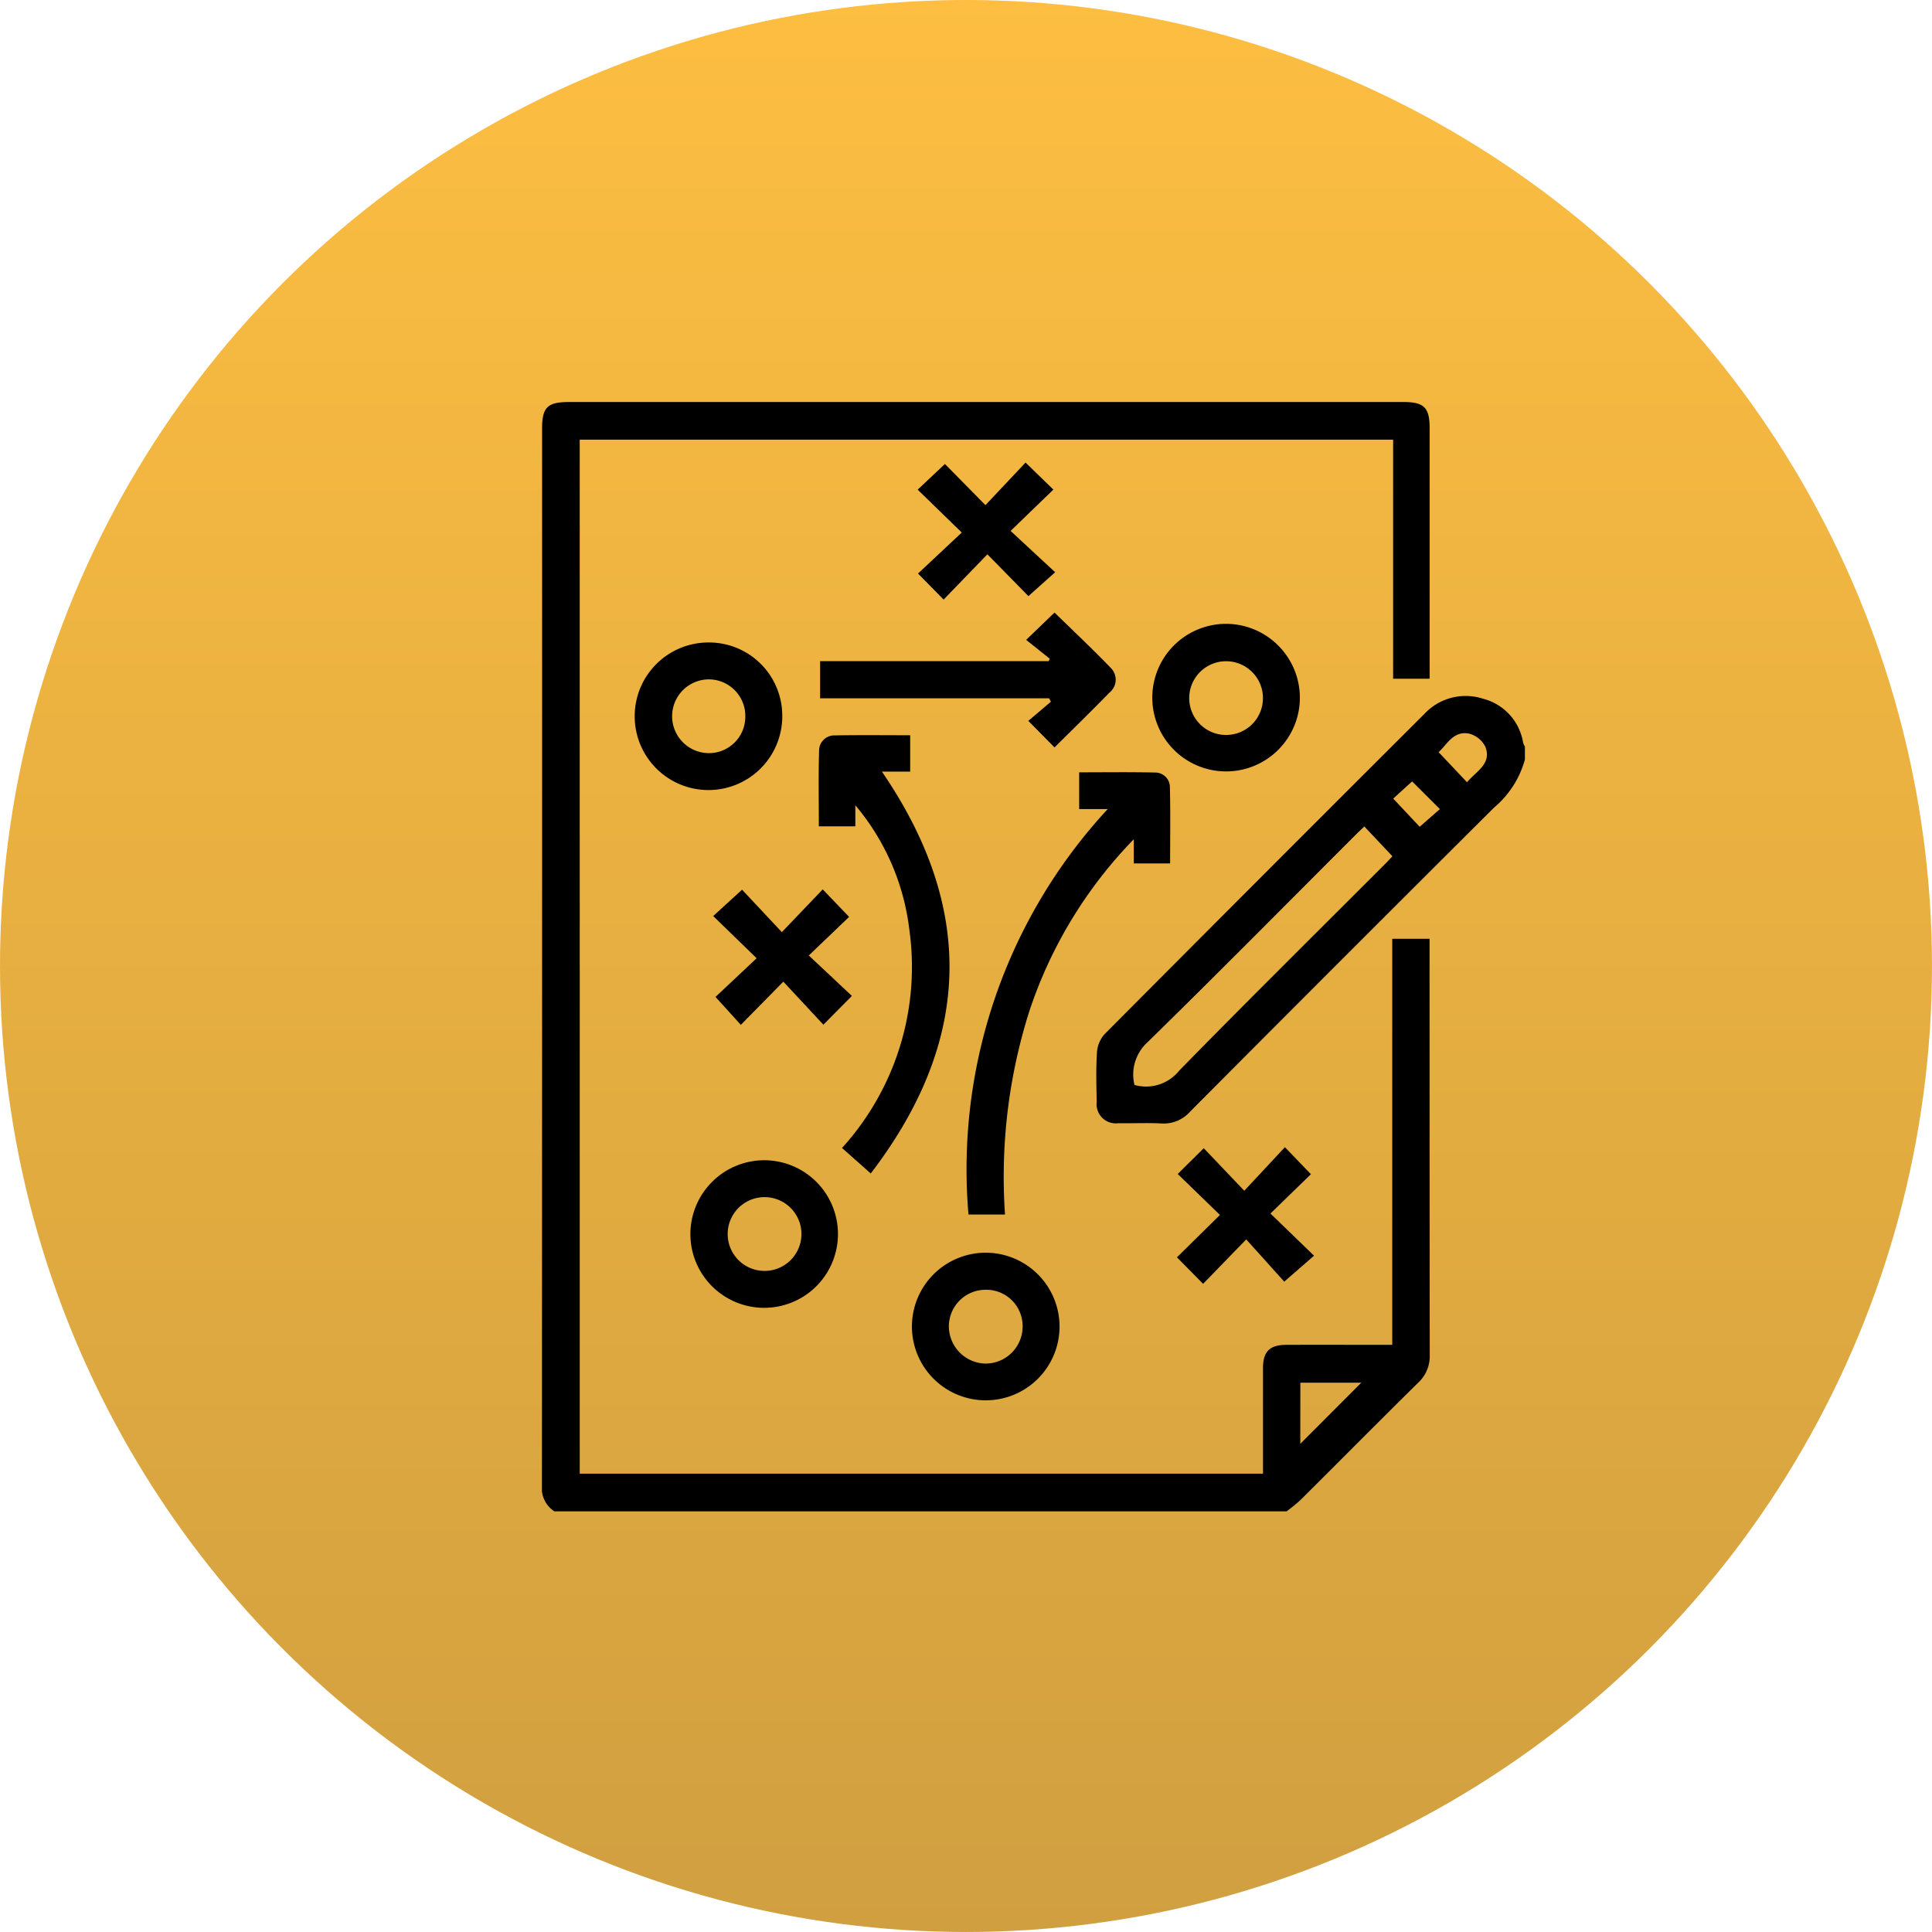 <svg xmlns="http://www.w3.org/2000/svg" xmlns:xlink="http://www.w3.org/1999/xlink" width="108.419" height="108.419" viewBox="0 0 108.419 108.419">
  <defs>
    <linearGradient id="linear-gradient" x1="0.5" x2="0.5" y2="1" gradientUnits="objectBoundingBox">
      <stop offset="0" stop-color="#fdbe41"/>
      <stop offset="1" stop-color="#d09f40"/>
    </linearGradient>
    <clipPath id="clip-path">
      <rect id="Rectángulo_57446" data-name="Rectángulo 57446" width="55.163" height="62.254" fill="none"/>
    </clipPath>
  </defs>
  <g id="Grupo_179502" data-name="Grupo 179502" transform="translate(-422.68 -6701.814)">
    <circle id="Elipse_6019" data-name="Elipse 6019" cx="54.209" cy="54.209" r="54.209" transform="translate(422.68 6701.814)" fill="url(#linear-gradient)"/>
    <g id="Grupo_179219" data-name="Grupo 179219" transform="translate(453.091 6724.374)">
      <g id="Grupo_179218" data-name="Grupo 179218" clip-path="url(#clip-path)">
        <path id="Trazado_227286" data-name="Trazado 227286" d="M.7,62.254A1.563,1.563,0,0,1,0,60.762Q.016,31.127.009,1.493C.009.294.311,0,1.532,0h46.8c1.173,0,1.484.306,1.484,1.464q0,6.717,0,13.434v.629H47.768V2.112H2.122V60.14H40.466v-.833c0-1.7,0-3.4,0-5.106,0-.913.381-1.289,1.3-1.292,1.963-.006,3.925,0,5.953,0V30.124h2.093v.686q0,11.337.01,22.674a2.016,2.016,0,0,1-.653,1.554c-2.207,2.177-4.388,4.379-6.586,6.566a10.09,10.09,0,0,1-.795.649Zm41.858-3.79,3.422-3.43H42.562Z" transform="translate(0 0)"/>
        <path id="Trazado_227287" data-name="Trazado 227287" d="M279.426,139.023a5.4,5.4,0,0,1-1.733,2.7q-8.545,8.508-17.05,17.055a1.974,1.974,0,0,1-1.606.669c-.808-.043-1.619,0-2.429-.014a1.078,1.078,0,0,1-1.212-1.2c-.019-.931-.044-1.866.016-2.793a1.7,1.7,0,0,1,.433-1.012q8.952-9,17.943-17.967a3.165,3.165,0,0,1,3.3-.846,3.041,3.041,0,0,1,2.238,2.47.915.915,0,0,0,.1.208Zm-21.909,18.263a2.381,2.381,0,0,0,2.51-.806c3.808-3.89,7.68-7.719,11.528-11.57.167-.167.326-.343.435-.458l-1.574-1.67c-.154.146-.3.281-.443.422-3.907,3.907-7.79,7.838-11.741,11.7a2.45,2.45,0,0,0-.716,2.381M276.174,140.3c.522-.625,1.4-1.03,1.035-1.987a1.421,1.421,0,0,0-.9-.739c-.889-.187-1.246.6-1.724,1.038l1.594,1.688m-3.084-.047-1.058.964,1.484,1.58,1.134-.992-1.559-1.553" transform="translate(-224.263 -118.961)"/>
        <path id="Trazado_227288" data-name="Trazado 227288" d="M203.787,172.589h-1.6v-2.062c1.438,0,2.85-.021,4.262.012a.82.82,0,0,1,.829.825c.034,1.411.012,2.824.012,4.274h-2.038v-1.355a25.139,25.139,0,0,0-5.893,9.744,30.761,30.761,0,0,0-1.334,11.316h-2.05a29.748,29.748,0,0,1,7.812-22.753" transform="translate(-172.037 -149.746)"/>
        <path id="Trazado_227289" data-name="Trazado 227289" d="M129.549,157.4v1.182H127.5c0-1.432-.027-2.845.015-4.256a.852.852,0,0,1,.881-.846c1.394-.026,2.789-.009,4.23-.009v2.042h-1.586c5.255,7.679,5.052,15.132-.627,22.55l-1.612-1.431a15.108,15.108,0,0,0,3.777-12.258,13.248,13.248,0,0,0-3.03-6.974" transform="translate(-111.96 -134.771)"/>
        <path id="Trazado_227290" data-name="Trazado 227290" d="M141.3,104.555l-1.473-1.493,1.268-1.074-.1-.192H128.143V99.711h12.829l.059-.137-1.325-1.056,1.592-1.534c1.042,1.019,2.131,2.041,3.166,3.115a.927.927,0,0,1-.075,1.37c-1,1.026-2.03,2.029-3.093,3.086" transform="translate(-112.532 -85.169)"/>
        <path id="Trazado_227291" data-name="Trazado 227291" d="M51.011,114.912a4.141,4.141,0,1,1-4.115-4.148,4.111,4.111,0,0,1,4.115,4.148m-2.073-.027a2.055,2.055,0,0,0-2.1-2.05,2.07,2.07,0,0,0,.044,4.139,2.043,2.043,0,0,0,2.055-2.089" transform="translate(-37.523 -97.27)"/>
        <path id="Trazado_227292" data-name="Trazado 227292" d="M72.553,349.263a4.141,4.141,0,1,1-4.168,4.092,4.151,4.151,0,0,1,4.168-4.092m-.031,6.21a2.07,2.07,0,1,0-.034-4.139,2.07,2.07,0,0,0,.034,4.139" transform="translate(-60.053 -306.713)"/>
        <path id="Trazado_227293" data-name="Trazado 227293" d="M289.448,106.312a4.141,4.141,0,1,1-4.142-4.132,4.151,4.151,0,0,1,4.142,4.132m-2.072.04a2.069,2.069,0,1,0-4.138-.008,2.069,2.069,0,0,0,4.138.008" transform="translate(-246.913 -89.732)"/>
        <path id="Trazado_227294" data-name="Trazado 227294" d="M178.731,396.016a4.142,4.142,0,1,1-4.1-4.165,4.147,4.147,0,0,1,4.1,4.165M176.658,396a2.035,2.035,0,0,0-2.07-2.069,2.059,2.059,0,0,0-2.068,2.024,2.1,2.1,0,0,0,2.052,2.118A2.079,2.079,0,0,0,176.658,396" transform="translate(-149.683 -344.112)"/>
        <path id="Trazado_227295" data-name="Trazado 227295" d="M294.922,347.015l-2.371-2.3,1.46-1.448,2.275,2.388,2.279-2.445,1.46,1.517-2.271,2.206L300.2,349.3l-1.671,1.456-2.134-2.371-2.42,2.494-1.468-1.488,2.416-2.38" transform="translate(-256.871 -301.393)"/>
        <path id="Trazado_227296" data-name="Trazado 227296" d="M176.984,33.005l-2.458,2.541-1.436-1.462,2.454-2.3-2.474-2.408,1.53-1.439,2.275,2.309,2.249-2.39,1.562,1.517-2.4,2.321,2.5,2.317-1.5,1.34-2.3-2.341" transform="translate(-151.984 -24.459)"/>
        <path id="Trazado_227297" data-name="Trazado 227297" d="M82.83,229.666l-2.388,2.427-1.423-1.566,2.309-2.172-2.437-2.368,1.619-1.48,2.234,2.383,2.294-2.4,1.479,1.546L84.255,228.2l2.419,2.269-1.6,1.615-2.247-2.414" transform="translate(-69.279 -197.141)"/>
      </g>
    </g>
  </g>
</svg>
